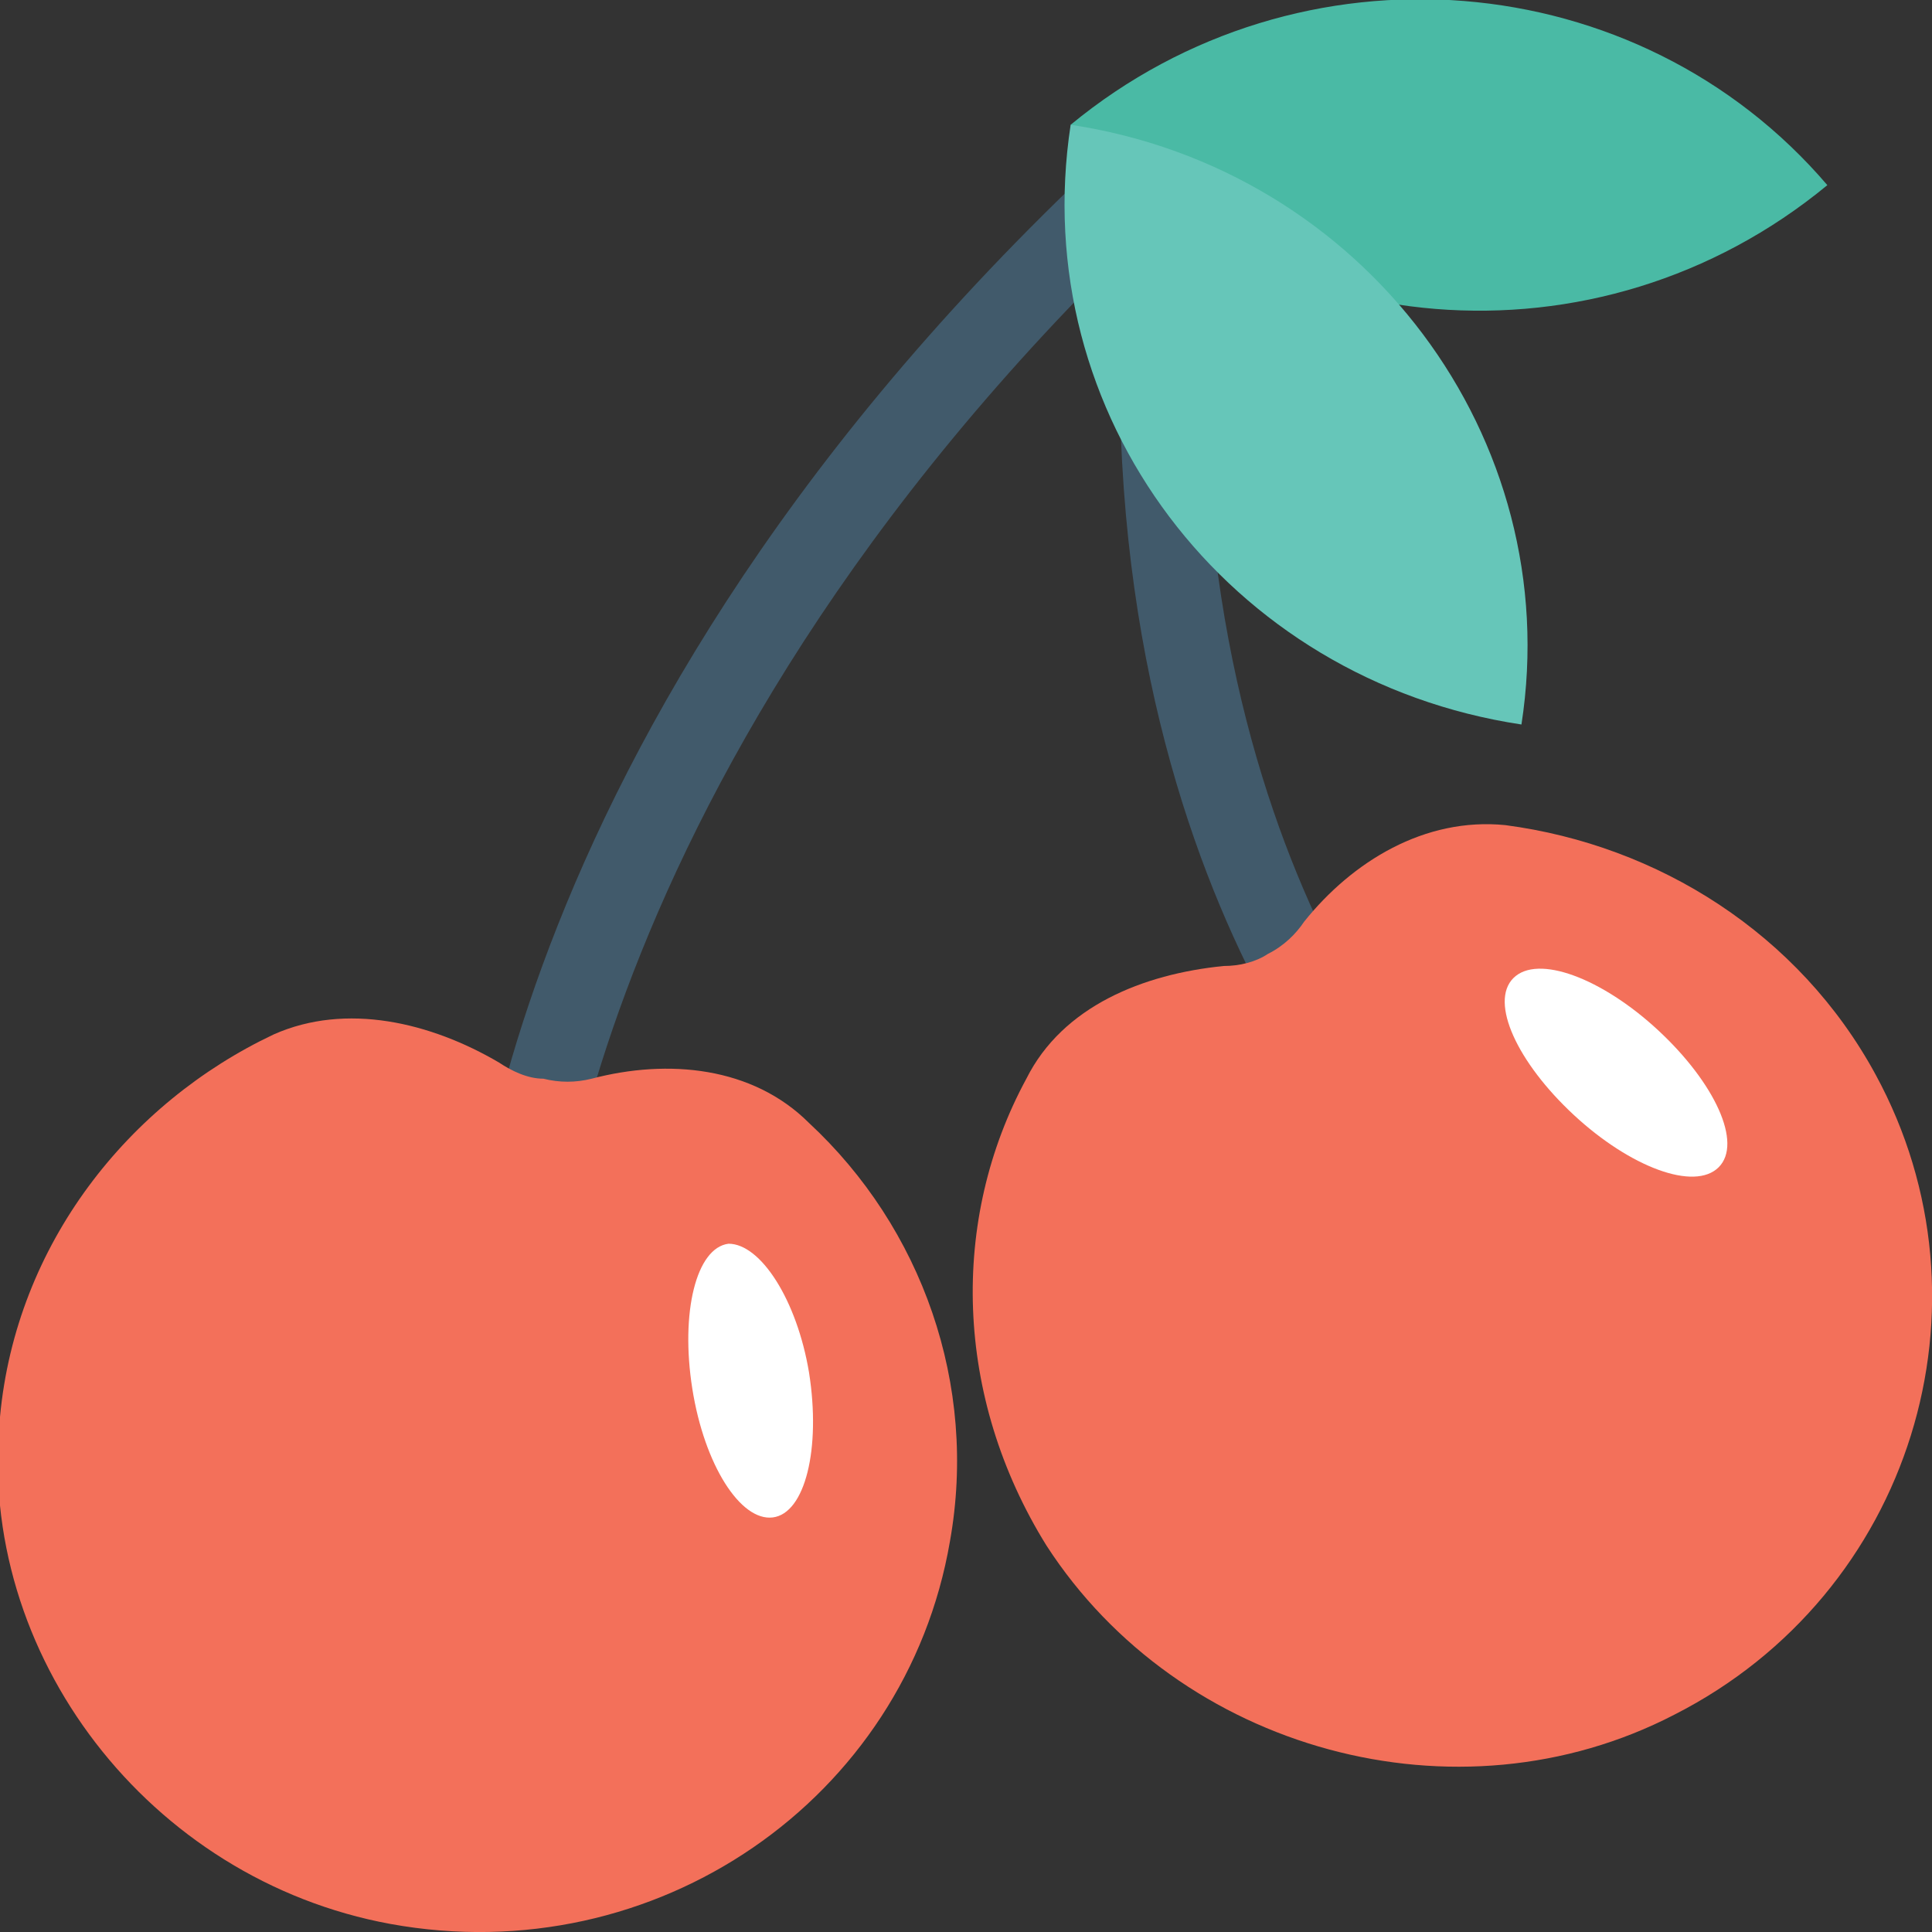 <?xml version="1.0" encoding="utf-8"?>
<!-- Generator: Adobe Illustrator 18.0.0, SVG Export Plug-In . SVG Version: 6.00 Build 0)  -->
<!DOCTYPE svg PUBLIC "-//W3C//DTD SVG 1.1//EN" "http://www.w3.org/Graphics/SVG/1.1/DTD/svg11.dtd">
<svg version="1.1" id="Layer_1" xmlns="http://www.w3.org/2000/svg" xmlns:xlink="http://www.w3.org/1999/xlink" x="0px" y="0px"
	 viewBox="0 0 48 48" enable-background="new 0 0 48 48" xml:space="preserve">
<rect x="0" y="0" width="48" height="48" fill="#333333" stroke="none"/>
<g>
	<g>
		<g>
			<g>
				<g>
					<path fill="#415A6B" d="M34.3,29C34,28.7,26,20.5,28.2,3.5l2.1,0.3c-2.1,16,5.4,23.8,5.5,23.9L34.3,29z"/>
				</g>
			</g>
			<g>
				<g>
					<g>
						<path fill="#F3705A" d="M46.6,26.7c3.1,5.7,0.9,12.9-5,15.9c-5.4,2.8-12.3,0.9-15.6-4.2c-2.3-3.7-2.4-8.1-0.5-11.6
							c0.9-1.8,2.9-2.6,4.9-2.8c0.4,0,0.8-0.1,1.1-0.3c0.4-0.2,0.7-0.5,0.9-0.8c1.2-1.5,3-2.6,5-2.4C41.2,21,44.7,23.2,46.6,26.7z"
							/>
					</g>
				</g>
				<g>
					<g>
						<path fill="#FFFFFF" d="M41.2,25.6c1.4,1.3,2.1,2.8,1.5,3.4c-0.6,0.6-2.2,0-3.6-1.3c-1.4-1.3-2.1-2.8-1.5-3.4
							C38.2,23.7,39.8,24.3,41.2,25.6z"/>
					</g>
				</g>
			</g>
			<g>
				<g>
					<path fill="#415A6B" d="M13.7,32.4l-2.1,0c0-0.6,0.4-14.7,16.9-29.5L30,4.3C14.2,18.6,13.7,32.3,13.7,32.4z"/>
				</g>
			</g>
			<g>
				<g>
					<g>
						<path fill="#4ABAA5" d="M45.4,4.6c-5.7,4.7-14,4-18.8-1.5C32.3-1.6,40.7-0.9,45.4,4.6z"/>
					</g>
				</g>
				<g>
					<g>
						<path fill="#66C6B9" d="M37.8,18c-7.3-1.1-12.3-7.7-11.2-14.9C33.9,4.2,38.9,10.9,37.8,18z"/>
					</g>
				</g>
			</g>
		</g>
		<g>
			<g>
				<g>
					<path fill="#F3705A" d="M23.6,38.3c-1.1,6.4-7.3,10.7-13.9,9.5c-6-1.1-10.3-6.7-9.7-12.6c0.4-4.3,3.2-7.8,6.8-9.5
						c1.8-0.8,3.9-0.3,5.6,0.7c0.3,0.2,0.7,0.4,1.1,0.4c0.4,0.1,0.8,0.1,1.2,0c1.9-0.5,4-0.3,5.4,1.1C22.9,30.5,24.3,34.4,23.6,38.3
						z"/>
				</g>
			</g>
			<g>
				<g>
					<path fill="#FFFFFF" d="M20.1,34.1c0.3,1.9-0.1,3.5-0.9,3.6c-0.8,0.1-1.7-1.3-2-3.2c-0.3-1.9,0.1-3.5,0.9-3.6
						C18.9,30.9,19.8,32.3,20.1,34.1z"/>
				</g>
			</g>
		</g>
	</g>
</g>
</svg>
